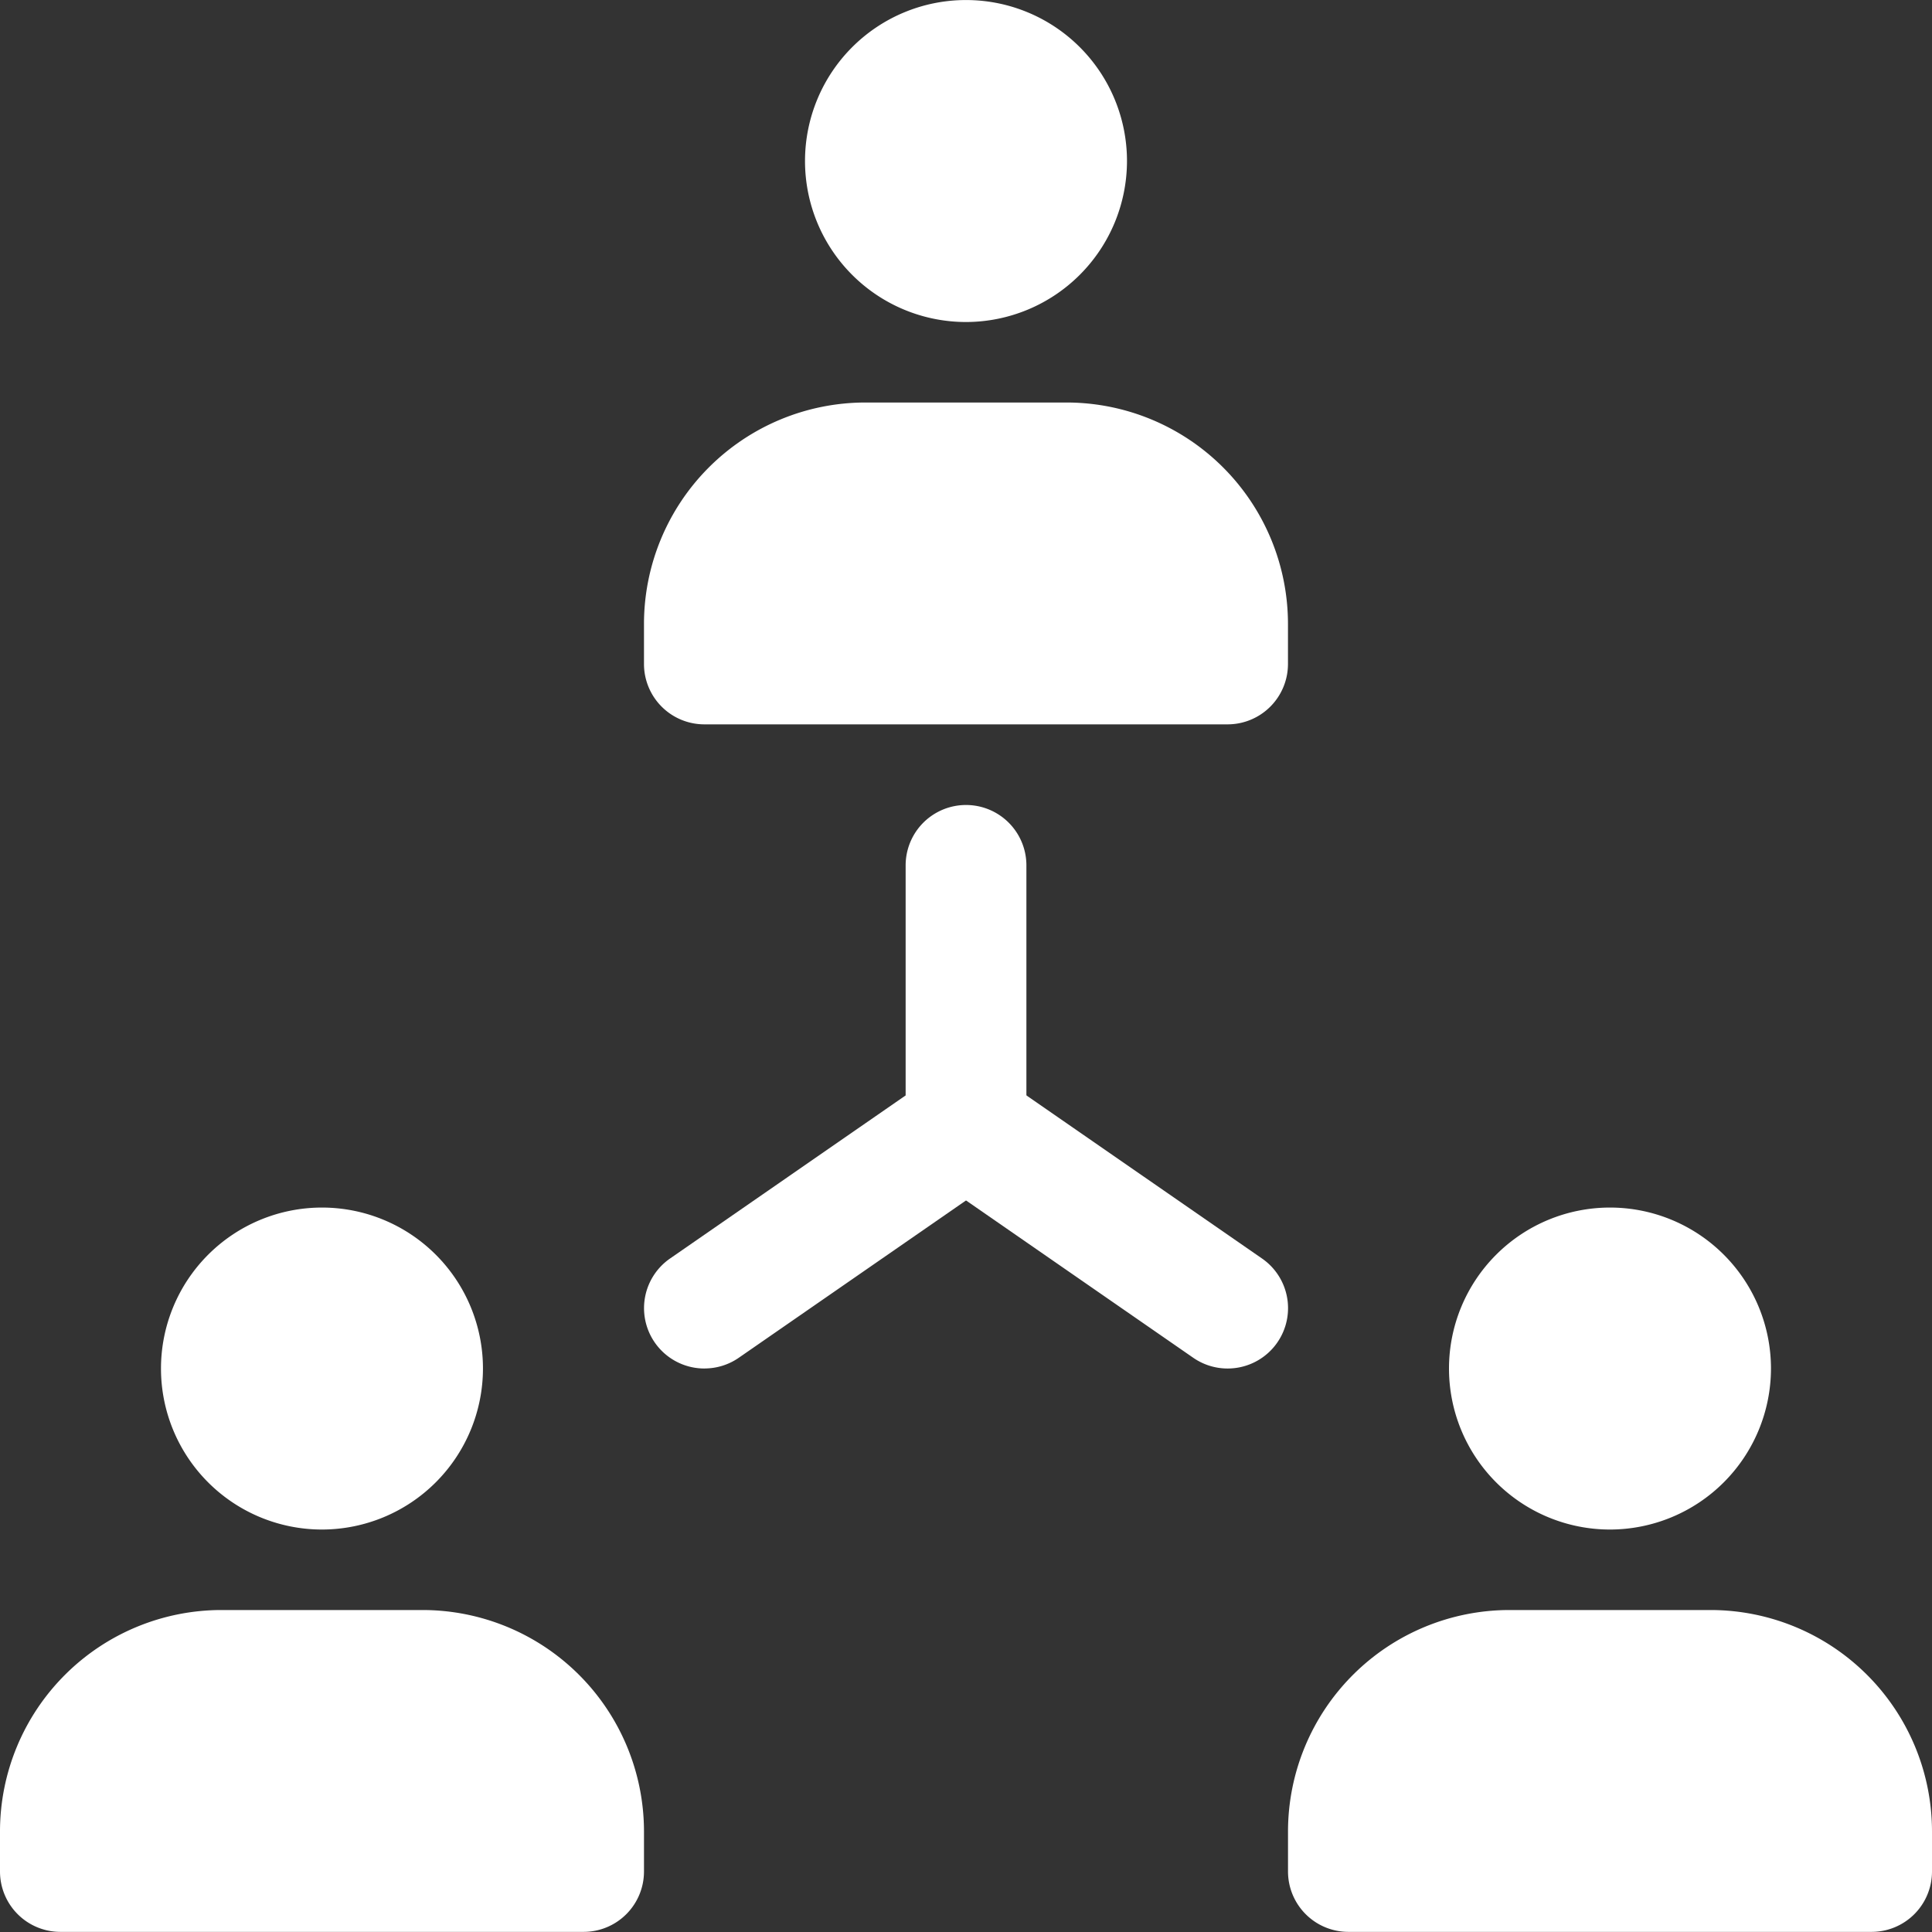 <svg id="sport-team" xmlns="http://www.w3.org/2000/svg" width="48.172" height="48.172" viewBox="0 0 48.172 48.172">
  <rect x="0" y="0" width="48.172" height="48.172" fill="#333333" stroke="none"/>
  <path id="Trazado_181" data-name="Trazado 181" d="M14.014,8.029a4.014,4.014,0,1,1,4.014-4.014A4.018,4.018,0,0,1,14.014,8.029Z" transform="translate(10.072)" fill="#fff"/>
  <path id="Trazado_182" data-name="Trazado 182" d="M22.014,23.029a4.014,4.014,0,1,1,4.014-4.014A4.018,4.018,0,0,1,22.014,23.029Z" transform="translate(18.129 15.108)" fill="#fff"/>
  <path id="Trazado_183" data-name="Trazado 183" d="M6.014,23.029a4.014,4.014,0,1,1,4.014-4.014A4.018,4.018,0,0,1,6.014,23.029Z" transform="translate(2.014 15.108)" fill="#fff"/>
  <path id="Trazado_184" data-name="Trazado 184" d="M24.057,10.52A5.524,5.524,0,0,0,18.538,5H13.52A5.524,5.524,0,0,0,8,10.52v1a1.506,1.506,0,0,0,1.505,1.505H22.552a1.506,1.506,0,0,0,1.505-1.505Z" transform="translate(8.057 5.036)" fill="#fff"/>
  <path id="Trazado_185" data-name="Trazado 185" d="M26.538,20H21.52A5.524,5.524,0,0,0,16,25.52v1a1.506,1.506,0,0,0,1.505,1.505H30.552a1.506,1.506,0,0,0,1.505-1.505v-1A5.524,5.524,0,0,0,26.538,20Z" transform="translate(16.115 20.144)" fill="#fff"/>
  <path id="Trazado_186" data-name="Trazado 186" d="M10.538,20H5.52A5.524,5.524,0,0,0,0,25.52v1a1.506,1.506,0,0,0,1.505,1.505H14.552a1.506,1.506,0,0,0,1.505-1.505v-1A5.524,5.524,0,0,0,10.538,20Z" transform="translate(0 20.144)" fill="#fff"/>
  <path id="Trazado_187" data-name="Trazado 187" d="M9.507,24.05a1.505,1.505,0,0,1-.859-2.742l5.875-4.067V11.505a1.505,1.505,0,0,1,3.011,0v6.523a1.508,1.508,0,0,1-.648,1.238l-6.523,4.516a1.5,1.5,0,0,1-.855.267Z" transform="translate(8.058 10.072)" fill="#fff"/>
  <path id="Trazado_188" data-name="Trazado 188" d="M19.277,20.777a1.5,1.5,0,0,1-.855-.267L11.9,15.994a1.505,1.505,0,0,1,1.714-2.475l6.523,4.516a1.505,1.505,0,0,1-.859,2.742Z" transform="translate(11.331 13.345)" fill="#fff"/>
</svg>
